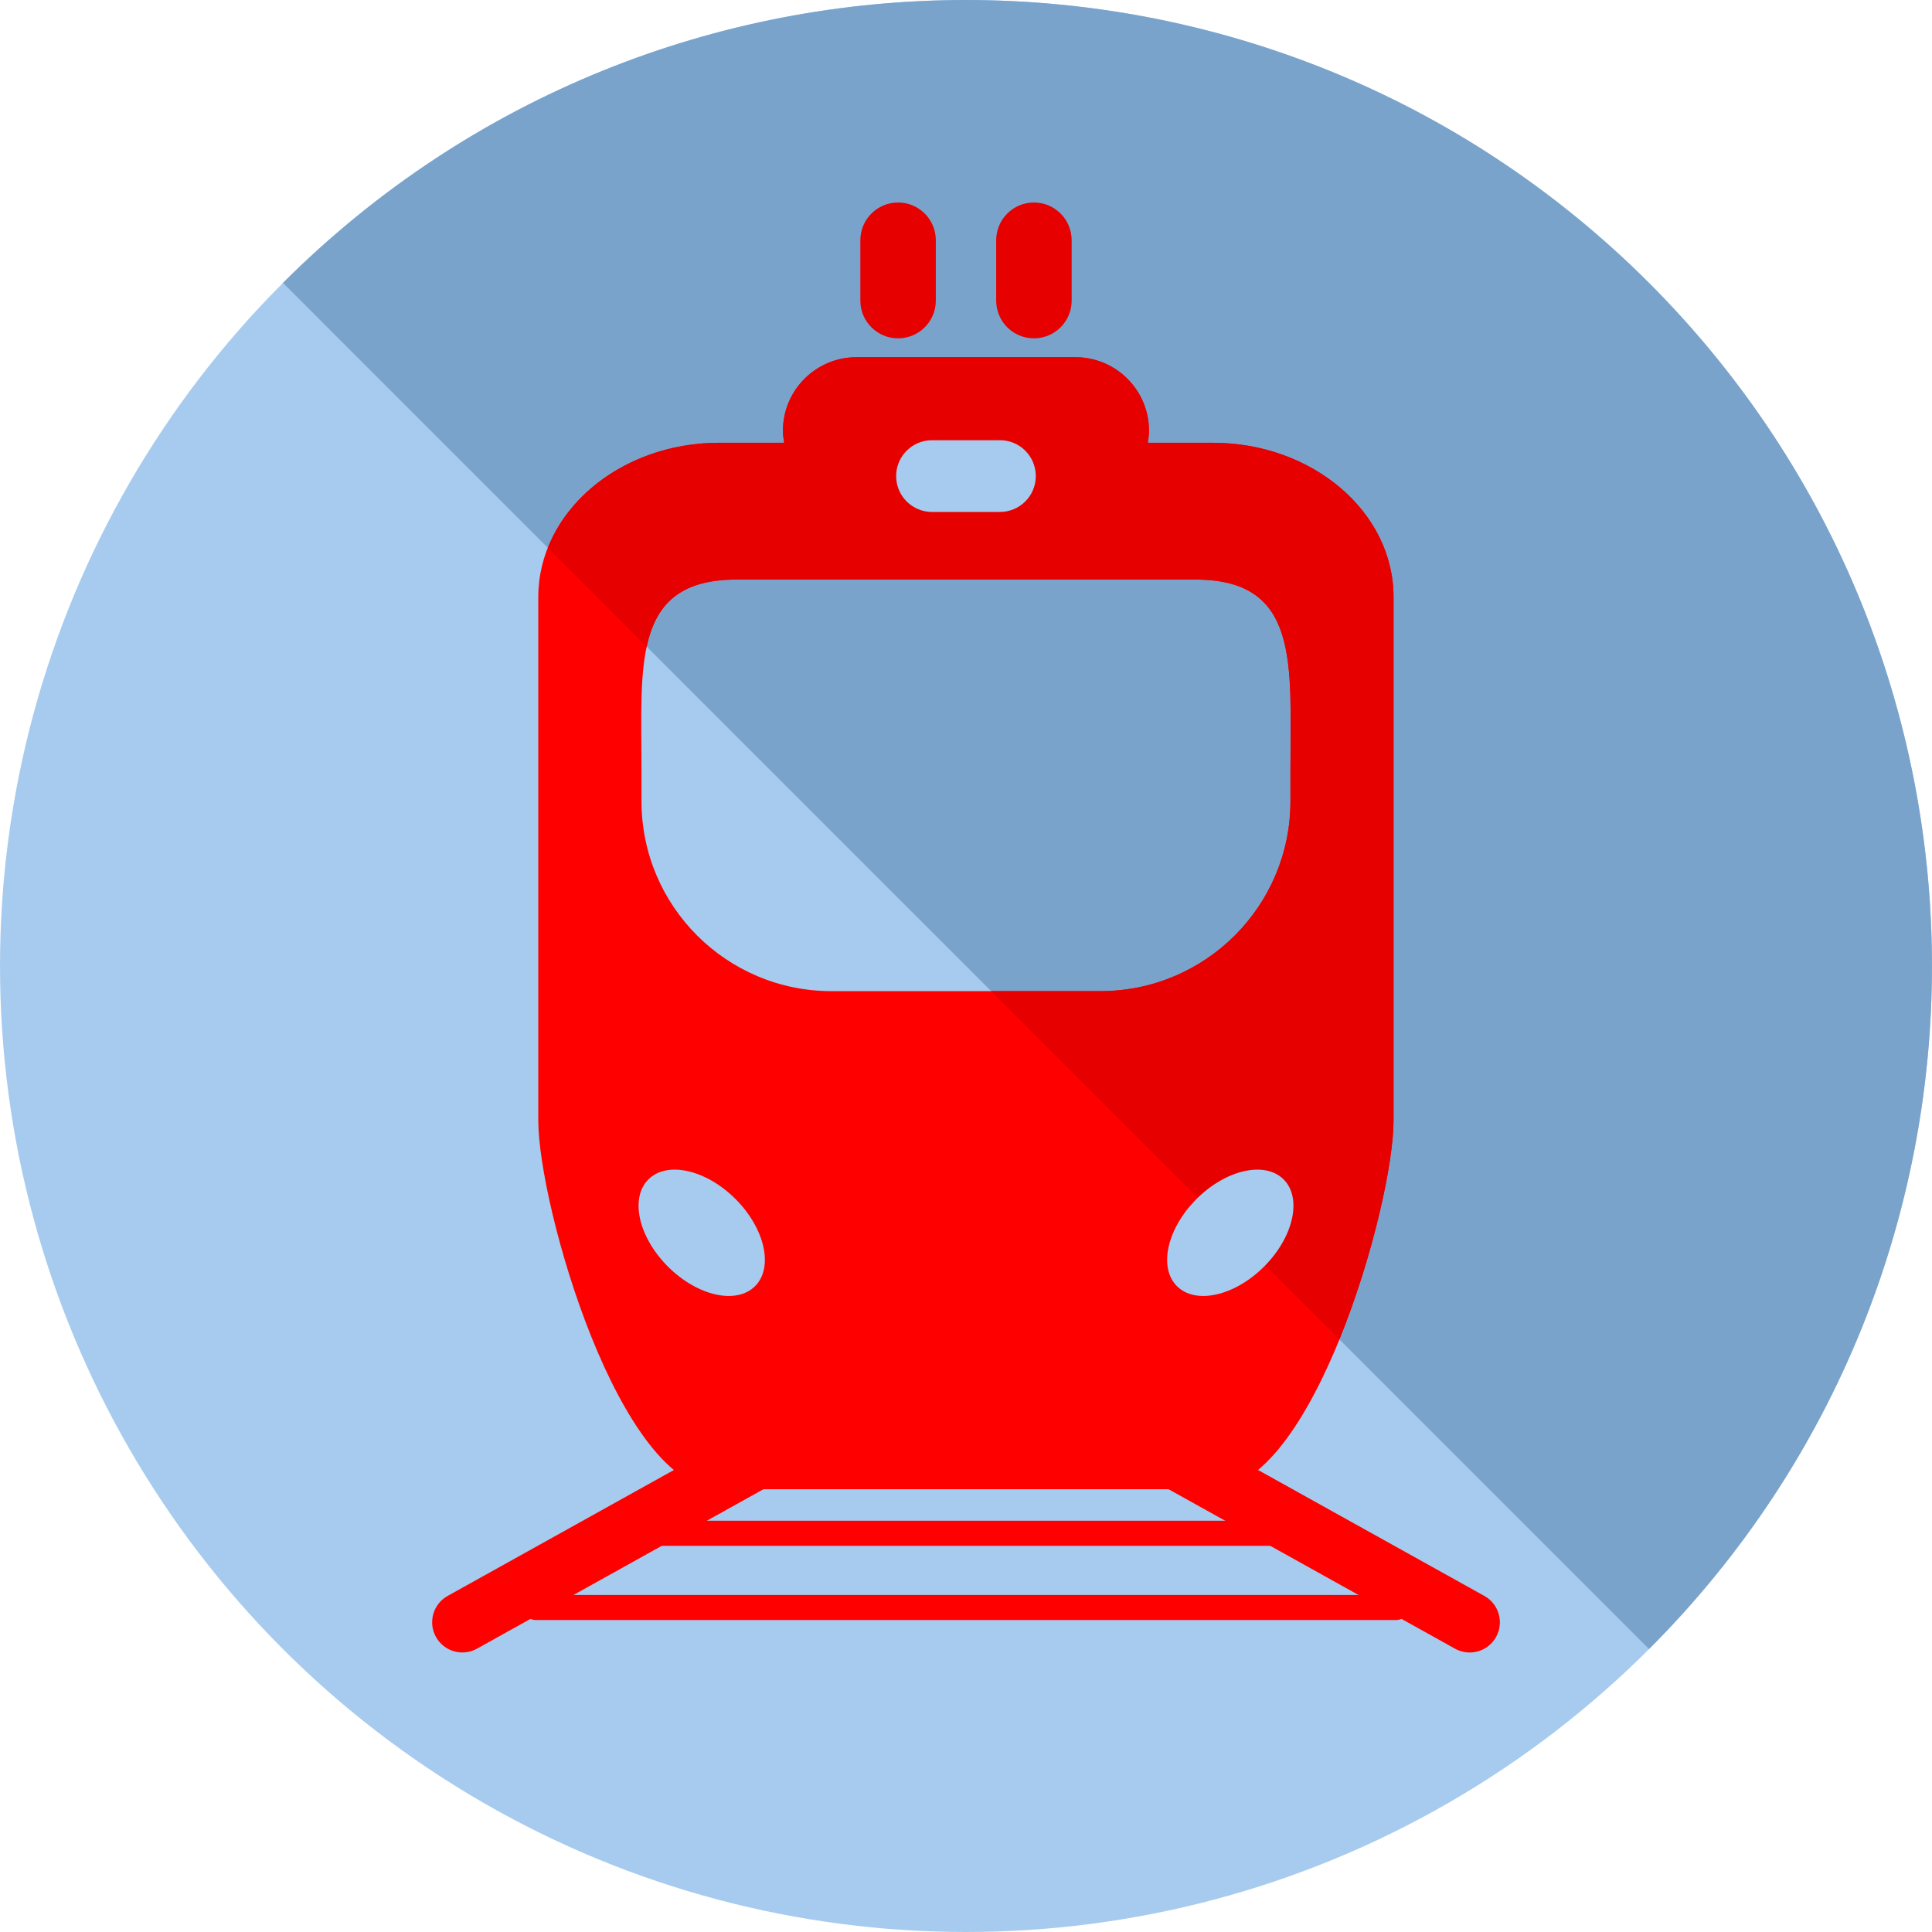 <?xml version="1.0"?>
<svg xmlns="http://www.w3.org/2000/svg" xmlns:xlink="http://www.w3.org/1999/xlink" version="1.1" id="Layer_1" x="0px" y="0px" viewBox="0 0 504.131 504.131" style="enable-background:new 0 0 504.131 504.131;" xml:space="preserve" width="512px" height="512px" class=""><g><circle style="fill:#A7CBEE" cx="252.065" cy="252.069" r="252.062" data-original="#99A8C1" class="" data-old_color="#99A8C1"/><path style="fill:#7AA3CC" d="M73.834,73.823c98.43-98.43,258.032-98.43,356.462,0c98.43,98.446,98.446,258.032,0,356.478" data-original="#70869B" class="active-path" data-old_color="#70869B"/><path style="fill:#FF0000" d="M316.388,115.531H299.5c0.165-1.016,0.315-2.048,0.315-3.119c0-10.602-8.602-19.204-19.204-19.204  h-57.108c-10.602,0-19.204,8.602-19.204,19.204c0,1.079,0.15,2.111,0.323,3.119h-16.904c-26.096,0-47.262,18.046-47.262,40.29  v136.523c0,22.26,21.165,96.248,47.262,96.248h128.654c26.104,0,47.262-73.988,47.262-96.248V155.821  C363.65,133.577,342.493,115.531,316.388,115.531z M336.742,200.806v8.263c0,27.372-22.197,49.554-49.569,49.554h-70.215  c-27.372,0-49.569-22.181-49.569-49.554v-8.263c0-27.388-2.584-49.569,24.781-49.569h119.784  C339.326,151.237,336.742,173.426,336.742,200.806z" data-original="#1D2321" class="" data-old_color="#1D2321"/><g>
	<path style="fill:#E60000" d="M316.388,115.531H299.5c0.165-1.016,0.315-2.048,0.315-3.119c0-10.602-8.602-19.204-19.204-19.204   h-57.108c-10.602,0-19.204,8.602-19.204,19.204c0,1.079,0.15,2.111,0.323,3.119h-16.904c-20.827,0-38.471,11.492-44.765,27.427   l25.781,25.797c2.316-10.705,8.271-17.526,23.418-17.526h119.784c27.372,0,24.781,22.181,24.781,49.569v8.263   c0,27.372-22.197,49.554-49.569,49.554h-28.546l90.884,90.892c8.72-21.449,14.139-45.907,14.139-57.171V155.821   C363.65,133.577,342.493,115.531,316.388,115.531z" data-original="#363D3B" class="" data-old_color="#363D3B"/>
	<path style="fill:#E60000" d="M234.342,88.285c5.435,0,9.846-4.403,9.846-9.846V62.685c0-5.427-4.411-9.846-9.846-9.846   c-5.435,0-9.846,4.419-9.846,9.846v15.754C224.496,83.881,228.907,88.285,234.342,88.285z" data-original="#363D3B" class="" data-old_color="#363D3B"/>
	<path style="fill:#E60000" d="M269.789,88.285c5.435,0,9.846-4.403,9.846-9.846V62.685c0-5.427-4.411-9.846-9.846-9.846   c-5.435,0-9.846,4.419-9.846,9.846v15.754C259.942,83.881,264.353,88.285,269.789,88.285z" data-original="#363D3B" class="" data-old_color="#363D3B"/>
</g><g>
	
		<ellipse transform="matrix(-0.707 -0.707 0.707 -0.707 85.178 678.54)" style="fill:#A7CBEE" cx="183.119" cy="321.629" rx="19.692" ry="12.469" data-original="#99A8C1" class="" data-old_color="#99A8C1"/>
	
		<ellipse transform="matrix(-0.707 0.707 -0.707 -0.707 775.38 322.193)" style="fill:#A7CBEE" cx="320.962" cy="321.683" rx="19.692" ry="12.469" data-original="#99A8C1" class="" data-old_color="#99A8C1"/>
</g><g>
	<path style="fill:#FF0000" d="M261.738,344.789c2.119,3.797,0.733,8.602-3.056,10.705l-134.215,74.705   c-3.781,2.111-8.594,0.756-10.713-3.064l0,0c-2.111-3.797-0.74-8.602,3.056-10.705l134.215-74.689   C254.807,339.621,259.612,340.992,261.738,344.789L261.738,344.789z" data-original="#1D2321" class="" data-old_color="#1D2321"/>
	<path style="fill:#FF0000" d="M242.4,344.789c-2.119,3.797-0.74,8.602,3.056,10.705l134.215,74.713   c3.789,2.111,8.594,0.756,10.713-3.064l0,0c2.111-3.797,0.74-8.602-3.056-10.705l-134.215-74.689   C249.324,339.621,244.527,340.992,242.4,344.789L242.4,344.789z" data-original="#1D2321" class="" data-old_color="#1D2321"/>
	<path style="fill:#FF0000" d="M367.588,419.454c0,1.812-1.465,3.277-3.277,3.277H139.819c-1.812,0-3.285-1.465-3.285-3.277l0,0   c0-1.812,1.473-3.277,3.285-3.277h224.492C366.123,416.177,367.588,417.642,367.588,419.454L367.588,419.454z" data-original="#1D2321" class="" data-old_color="#1D2321"/>
	<path style="fill:#FF0000" d="M334.293,400.1c0,1.804-1.048,3.277-2.339,3.277H172.17c-1.292,0-2.339-1.481-2.339-3.277l0,0   c0-1.812,1.048-3.293,2.339-3.293h159.783C333.253,396.808,334.293,398.281,334.293,400.1L334.293,400.1z" data-original="#1D2321" class="" data-old_color="#1D2321"/>
</g><path style="fill:#A7CBEE" d="M270.277,124.227c0,5.167-4.183,9.358-9.358,9.358h-17.723c-5.167,0-9.358-4.183-9.358-9.358l0,0  c0-5.167,4.183-9.358,9.358-9.358h17.723C266.094,114.869,270.277,119.052,270.277,124.227L270.277,124.227z" data-original="#99A8C1" class="" data-old_color="#99A8C1"/></g> </svg>

